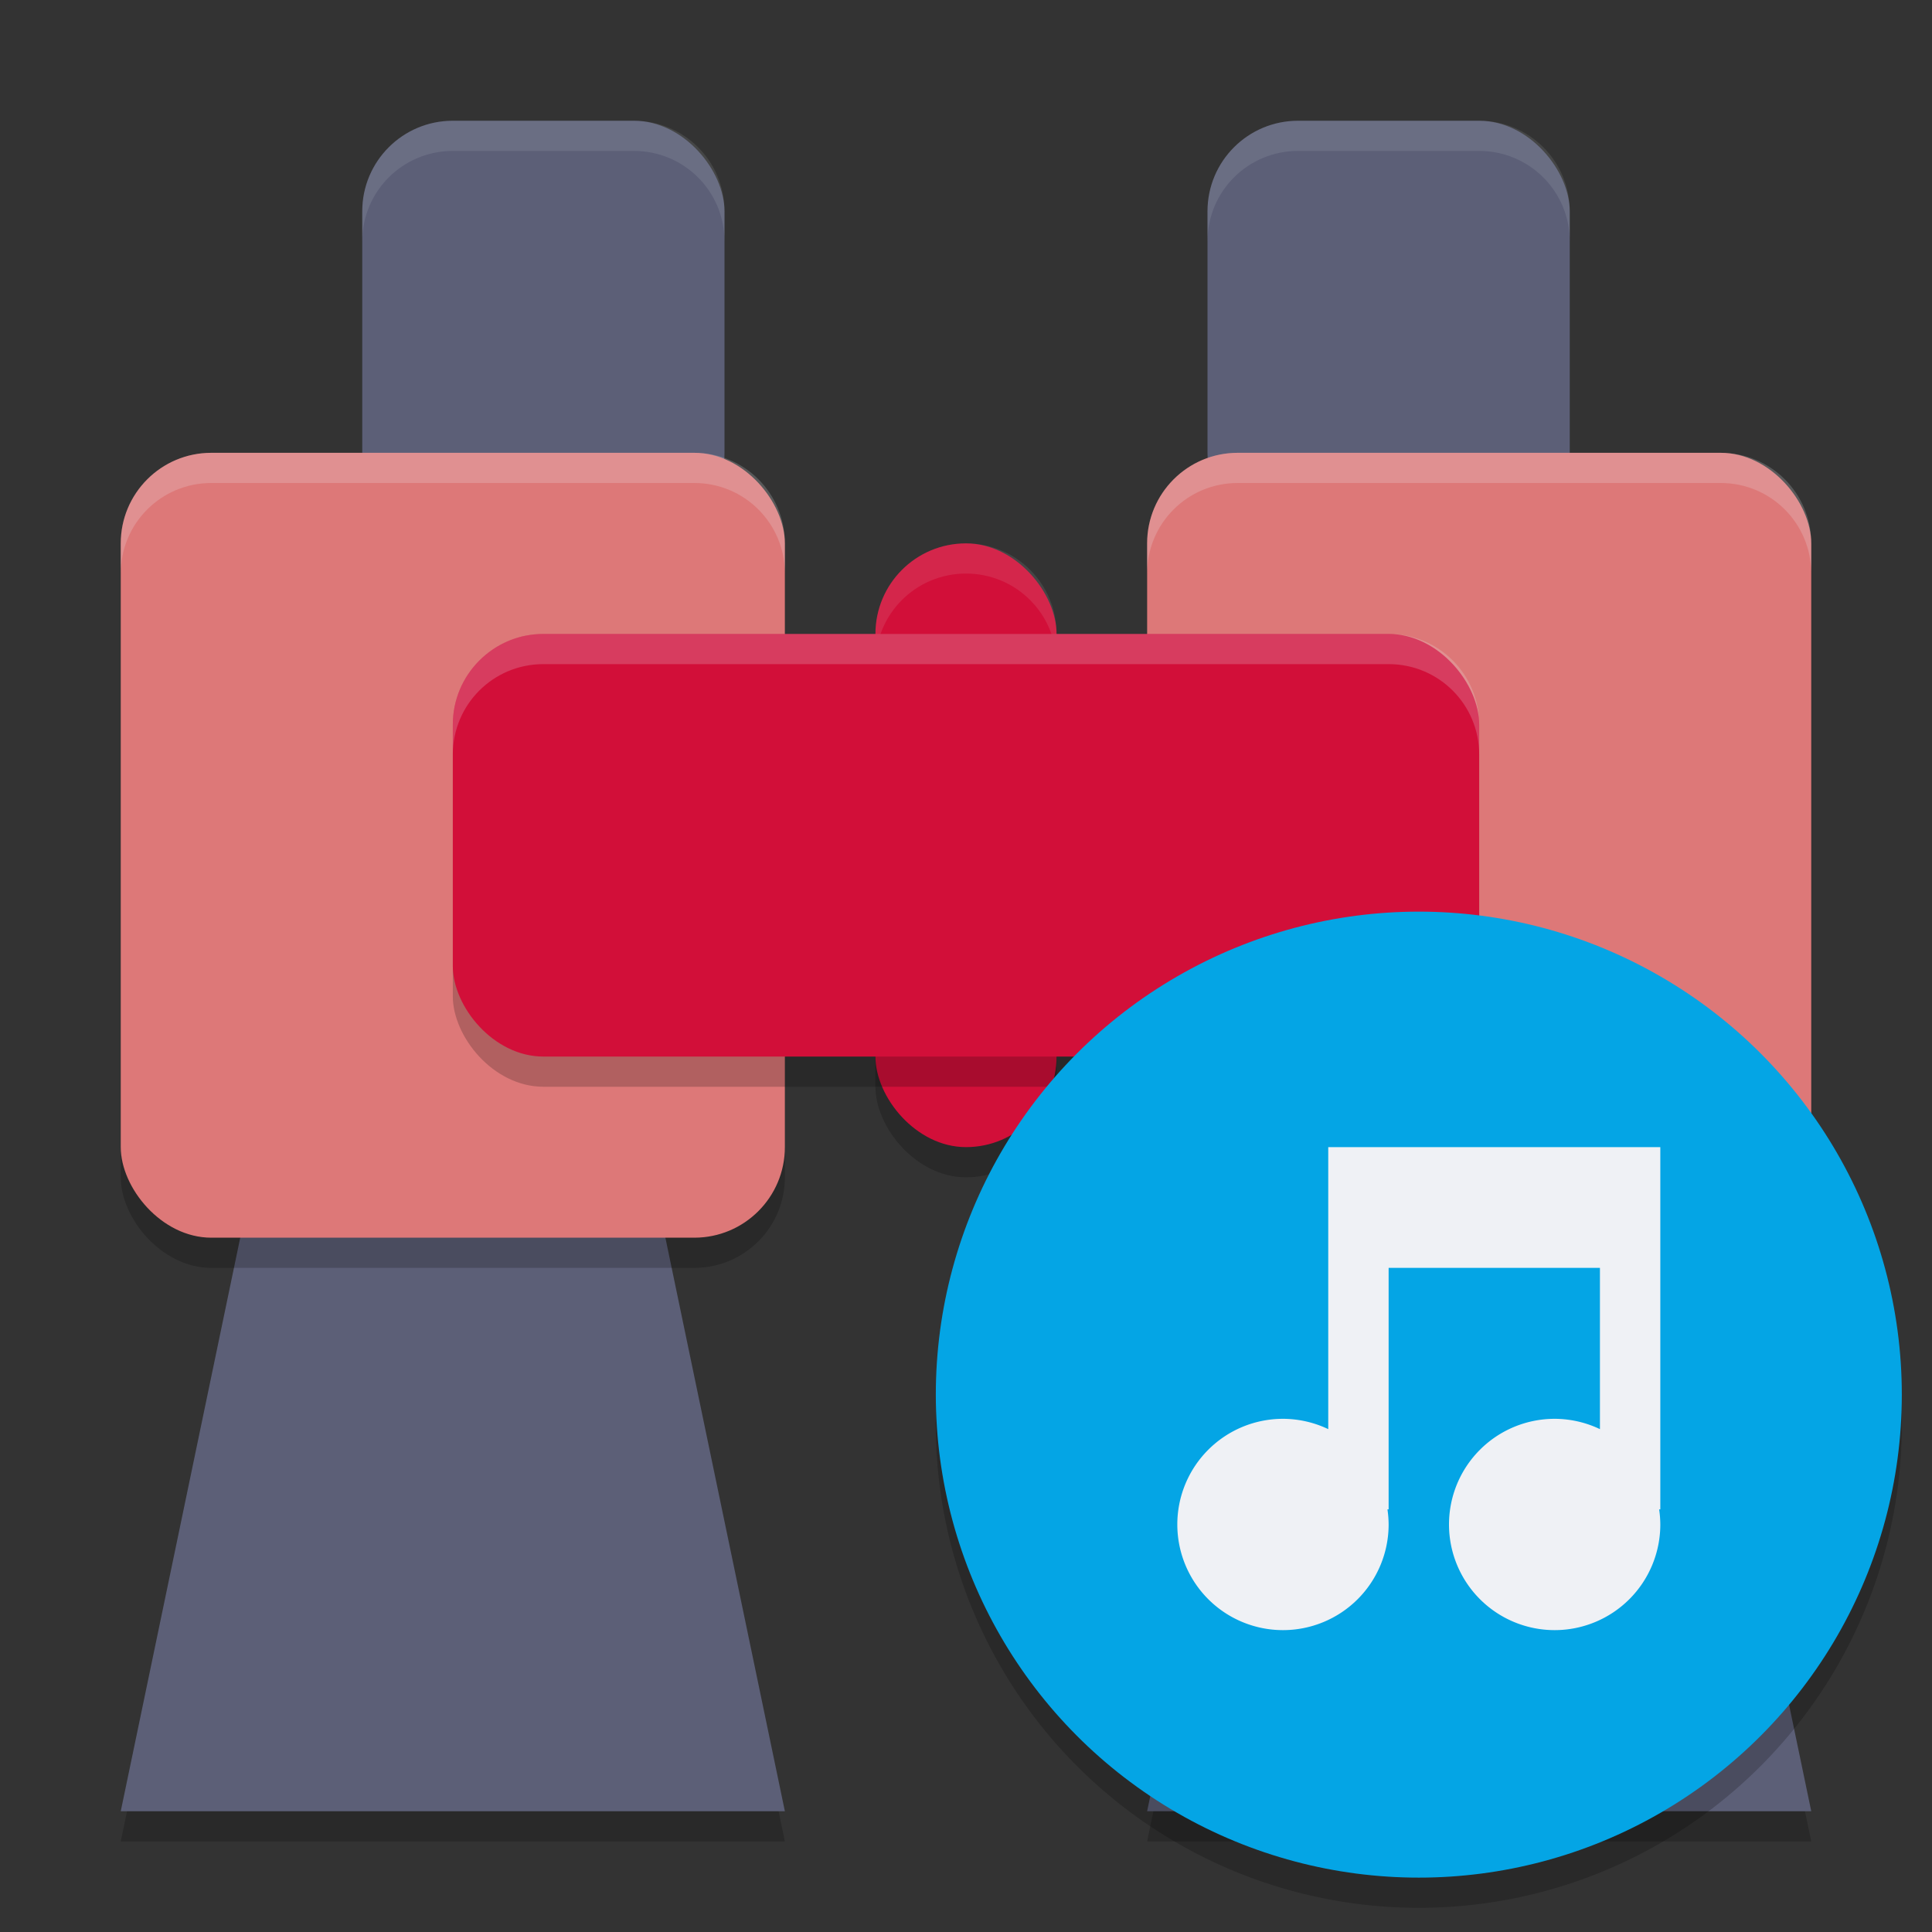 <svg width="64" height="64" version="1.1" xmlns="http://www.w3.org/2000/svg">
 <rect width="100%" height="100%" fill="#333333" stroke="none"/>
 <path d="m38 61h22l-5-24h-12z" style="opacity:.2"/>
 <path d="m38 60h22l-5-24h-12z" style="fill:#5c5f77"/>
 <rect x="29" y="19" width="6" height="20" rx="3" ry="3" style="opacity:.2"/>
 <rect x="29" y="18" width="6" height="20" rx="3" ry="3" style="fill:#d20f39"/>
 <rect x="40" y="4" width="12" height="14" rx="3" ry="3" style="fill:#5c5f77"/>
 <rect x="38" y="16" width="22" height="26" rx="3" ry="3" style="opacity:.2"/>
 <rect x="38" y="15" width="22" height="26" rx="3" ry="3" style="fill:#dd7878"/>
 <rect x="12" y="4" width="12" height="14" rx="3" ry="3" style="fill:#5c5f77"/>
 <path d="m4 61h22l-5-24h-12z" style="opacity:.2"/>
 <path d="m4 60h22l-5-24h-12z" style="fill:#5c5f77"/>
 <rect x="4" y="16" width="22" height="26" rx="3" ry="3" style="opacity:.2"/>
 <rect x="4" y="15" width="22" height="26" rx="3" ry="3" style="fill:#dd7878"/>
 <rect x="15" y="22" width="34" height="14" rx="3" ry="3" style="opacity:.2"/>
 <path d="m32 18c-1.662 0-3 1.338-3 3v1c0-1.662 1.338-3 3-3s3 1.338 3 3v-1c0-1.662-1.338-3-3-3z" style="fill:#eff1f5;opacity:.1"/>
 <rect x="15" y="21" width="34" height="14" rx="3" ry="3" style="fill:#d20f39"/>
 <circle cx="47" cy="47.199" r="16" style="opacity:.2"/>
 <circle cx="47" cy="46.199" r="16" style="fill:#04a5e5"/>
 <path d="m44 38v9.342a3.5 3.5 0 0 0-1.5-0.342 3.5 3.5 0 0 0-3.5 3.5 3.5 3.5 0 0 0 3.5 3.5 3.5 3.5 0 0 0 3.5-3.5 3.5 3.5 0 0 0-0.039-0.5h0.039v-8h7v5.342a3.5 3.5 0 0 0-1.5-0.342 3.5 3.5 0 0 0-3.5 3.5 3.5 3.5 0 0 0 3.5 3.5 3.5 3.5 0 0 0 3.5-3.5 3.5 3.5 0 0 0-0.039-0.5h0.039v-12h-9z" style="fill:#eff1f5"/>
 <path d="m43 4c-1.662 0-3 1.338-3 3v1c0-1.662 1.338-3 3-3h6c1.662 0 3 1.338 3 3v-1c0-1.662-1.338-3-3-3h-6z" style="fill:#eff1f5;opacity:.1"/>
 <path d="m41 15c-1.662 0-3 1.338-3 3v1c0-1.662 1.338-3 3-3h16c1.662 0 3 1.338 3 3v-1c0-1.662-1.338-3-3-3h-16z" style="fill:#eff1f5;opacity:.2"/>
 <path d="m15 4c-1.662 0-3 1.338-3 3v1c0-1.662 1.338-3 3-3h6c1.662 0 3 1.338 3 3v-1c0-1.662-1.338-3-3-3h-6z" style="fill:#eff1f5;opacity:.1"/>
 <path d="m7 15c-1.662 0-3 1.338-3 3v1c0-1.662 1.338-3 3-3h16c1.662 0 3 1.338 3 3v-1c0-1.662-1.338-3-3-3h-16z" style="fill:#eff1f5;opacity:.2"/>
 <path d="m18 21c-1.662 0-3 1.338-3 3v1c0-1.662 1.338-3 3-3h28c1.662 0 3 1.338 3 3v-1c0-1.662-1.338-3-3-3h-28z" style="fill:#eff1f5;opacity:.2"/>
</svg>
